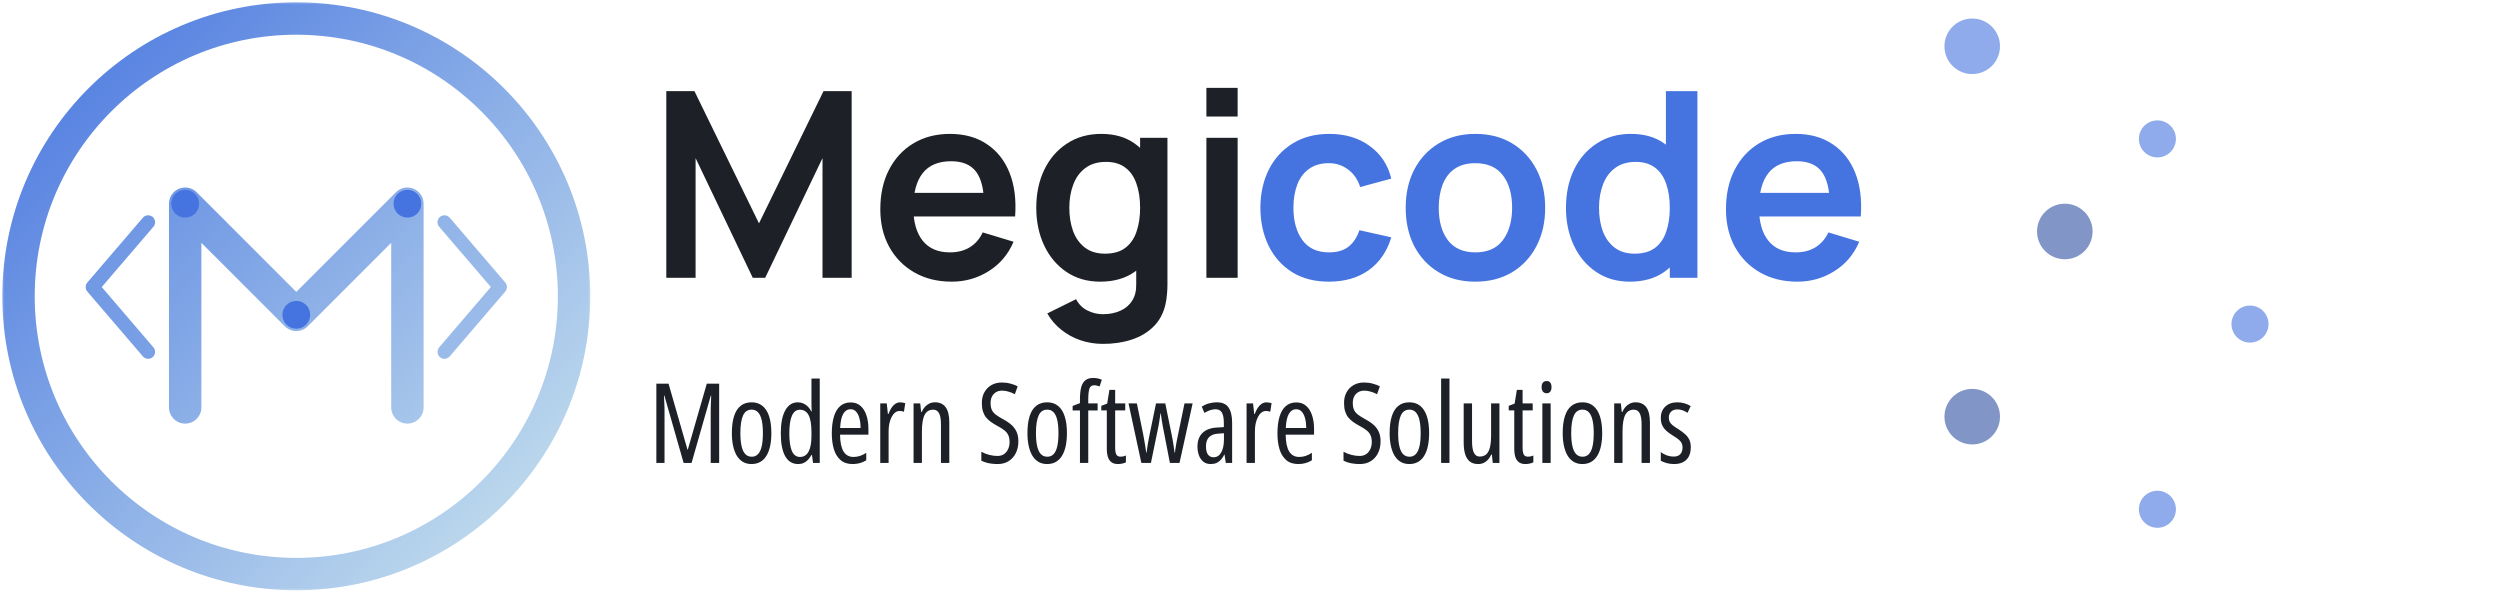 <svg width="270" height="64" viewBox="0 0 270 64" fill="none" xmlns="http://www.w3.org/2000/svg">
<mask id="mask0_21_2" style="mask-type:luminance" maskUnits="userSpaceOnUse" x="0" y="0" width="64" height="64">
<path d="M64 0H0V64H64V0Z" fill="white"/>
</mask>
<g mask="url(#mask0_21_2)">
<path d="M32 62C48.569 62 62 48.569 62 32C62 15.431 48.569 2 32 2C15.431 2 2 15.431 2 32C2 48.569 15.431 62 32 62Z" stroke="url(#paint0_linear_21_2)" stroke-width="3.5"/>
<path d="M20 44V22L32 34L44 22V44" stroke="url(#paint1_linear_21_2)" stroke-width="3.5" stroke-linecap="round" stroke-linejoin="round"/>
<path d="M20 23.5C20.828 23.5 21.5 22.828 21.5 22C21.5 21.172 20.828 20.5 20 20.5C19.172 20.5 18.5 21.172 18.5 22C18.5 22.828 19.172 23.5 20 23.5Z" fill="#4573DF"/>
<path d="M44 23.5C44.828 23.5 45.5 22.828 45.5 22C45.5 21.172 44.828 20.5 44 20.5C43.172 20.5 42.5 21.172 42.5 22C42.5 22.828 43.172 23.5 44 23.5Z" fill="#4573DF"/>
<path d="M32 35.5C32.828 35.5 33.5 34.828 33.5 34C33.5 33.172 32.828 32.5 32 32.5C31.172 32.5 30.5 33.172 30.5 34C30.5 34.828 31.172 35.5 32 35.5Z" fill="#4573DF"/>
<path d="M16 38L10 31L16 24" stroke="url(#paint2_linear_21_2)" stroke-width="1.5" stroke-linecap="round" stroke-linejoin="round"/>
<path d="M48 38L54 31L48 24" stroke="url(#paint3_linear_21_2)" stroke-width="1.5" stroke-linecap="round" stroke-linejoin="round"/>
</g>
<path d="M71.96 30V9.84H74.998L81.97 24.12L88.942 9.84H91.98V30H88.83V17.078L82.642 30H81.298L75.124 17.078V30H71.96ZM102.787 30.42C101.256 30.42 99.912 30.089 98.755 29.426C97.598 28.763 96.692 27.844 96.039 26.668C95.395 25.492 95.073 24.139 95.073 22.608C95.073 20.956 95.391 19.523 96.025 18.31C96.66 17.087 97.542 16.14 98.671 15.468C99.8 14.796 101.107 14.46 102.591 14.46C104.159 14.46 105.489 14.829 106.581 15.566C107.682 16.294 108.499 17.325 109.031 18.66C109.563 19.995 109.764 21.567 109.633 23.378H106.287V22.146C106.278 20.503 105.988 19.304 105.419 18.548C104.85 17.792 103.954 17.414 102.731 17.414C101.35 17.414 100.323 17.843 99.651 18.702C98.979 19.551 98.643 20.797 98.643 22.44C98.643 23.971 98.979 25.156 99.651 25.996C100.323 26.836 101.303 27.256 102.591 27.256C103.422 27.256 104.136 27.074 104.733 26.71C105.34 26.337 105.806 25.8 106.133 25.1L109.465 26.108C108.886 27.471 107.99 28.53 106.777 29.286C105.573 30.042 104.243 30.42 102.787 30.42ZM97.579 23.378V20.83H107.981V23.378H97.579ZM119.113 37.14C118.273 37.14 117.466 37.009 116.691 36.748C115.926 36.487 115.235 36.109 114.619 35.614C114.003 35.129 113.499 34.541 113.107 33.85L116.215 32.31C116.504 32.861 116.91 33.267 117.433 33.528C117.965 33.799 118.53 33.934 119.127 33.934C119.827 33.934 120.452 33.808 121.003 33.556C121.554 33.313 121.978 32.949 122.277 32.464C122.585 31.988 122.73 31.391 122.711 30.672V26.374H123.131V14.88H126.085V30.728C126.085 31.111 126.066 31.475 126.029 31.82C126.001 32.175 125.95 32.52 125.875 32.856C125.651 33.836 125.222 34.639 124.587 35.264C123.952 35.899 123.164 36.37 122.221 36.678C121.288 36.986 120.252 37.14 119.113 37.14ZM118.819 30.42C117.428 30.42 116.215 30.07 115.179 29.37C114.143 28.67 113.34 27.718 112.771 26.514C112.202 25.31 111.917 23.952 111.917 22.44C111.917 20.909 112.202 19.547 112.771 18.352C113.35 17.148 114.166 16.201 115.221 15.51C116.276 14.81 117.517 14.46 118.945 14.46C120.382 14.46 121.586 14.81 122.557 15.51C123.537 16.201 124.279 17.148 124.783 18.352C125.287 19.556 125.539 20.919 125.539 22.44C125.539 23.943 125.287 25.301 124.783 26.514C124.279 27.718 123.528 28.67 122.529 29.37C121.53 30.07 120.294 30.42 118.819 30.42ZM119.337 27.396C120.242 27.396 120.97 27.191 121.521 26.78C122.081 26.36 122.487 25.777 122.739 25.03C123 24.283 123.131 23.42 123.131 22.44C123.131 21.451 123 20.587 122.739 19.85C122.487 19.103 122.09 18.525 121.549 18.114C121.008 17.694 120.308 17.484 119.449 17.484C118.544 17.484 117.797 17.708 117.209 18.156C116.621 18.595 116.187 19.192 115.907 19.948C115.627 20.695 115.487 21.525 115.487 22.44C115.487 23.364 115.622 24.204 115.893 24.96C116.173 25.707 116.598 26.299 117.167 26.738C117.736 27.177 118.46 27.396 119.337 27.396ZM130.291 12.584V9.49H133.665V12.584H130.291ZM130.291 30V14.88H133.665V30H130.291Z" fill="#1D2127"/>
<path d="M143.526 30.42C141.967 30.42 140.637 30.075 139.536 29.384C138.435 28.684 137.59 27.732 137.002 26.528C136.423 25.324 136.129 23.961 136.12 22.44C136.129 20.891 136.433 19.519 137.03 18.324C137.637 17.12 138.495 16.177 139.606 15.496C140.717 14.805 142.037 14.46 143.568 14.46C145.285 14.46 146.737 14.894 147.922 15.762C149.117 16.621 149.896 17.797 150.26 19.29L146.9 20.2C146.639 19.388 146.205 18.758 145.598 18.31C144.991 17.853 144.301 17.624 143.526 17.624C142.649 17.624 141.925 17.834 141.356 18.254C140.787 18.665 140.367 19.234 140.096 19.962C139.825 20.69 139.69 21.516 139.69 22.44C139.69 23.877 140.012 25.039 140.656 25.926C141.3 26.813 142.257 27.256 143.526 27.256C144.422 27.256 145.127 27.051 145.64 26.64C146.163 26.229 146.555 25.637 146.816 24.862L150.26 25.632C149.793 27.172 148.977 28.357 147.81 29.188C146.643 30.009 145.215 30.42 143.526 30.42ZM159.333 30.42C157.821 30.42 156.501 30.079 155.371 29.398C154.242 28.717 153.365 27.779 152.739 26.584C152.123 25.38 151.815 23.999 151.815 22.44C151.815 20.853 152.133 19.463 152.767 18.268C153.402 17.073 154.284 16.14 155.413 15.468C156.543 14.796 157.849 14.46 159.333 14.46C160.855 14.46 162.18 14.801 163.309 15.482C164.439 16.163 165.316 17.106 165.941 18.31C166.567 19.505 166.879 20.881 166.879 22.44C166.879 24.008 166.562 25.394 165.927 26.598C165.302 27.793 164.425 28.731 163.295 29.412C162.166 30.084 160.845 30.42 159.333 30.42ZM159.333 27.256C160.677 27.256 161.676 26.808 162.329 25.912C162.983 25.016 163.309 23.859 163.309 22.44C163.309 20.975 162.978 19.808 162.315 18.94C161.653 18.063 160.659 17.624 159.333 17.624C158.428 17.624 157.681 17.829 157.093 18.24C156.515 18.641 156.085 19.206 155.805 19.934C155.525 20.653 155.385 21.488 155.385 22.44C155.385 23.905 155.717 25.077 156.379 25.954C157.051 26.822 158.036 27.256 159.333 27.256ZM176.026 30.42C174.635 30.42 173.422 30.07 172.386 29.37C171.35 28.67 170.547 27.718 169.978 26.514C169.409 25.31 169.124 23.952 169.124 22.44C169.124 20.909 169.409 19.547 169.978 18.352C170.557 17.148 171.373 16.201 172.428 15.51C173.483 14.81 174.724 14.46 176.152 14.46C177.589 14.46 178.793 14.81 179.764 15.51C180.744 16.201 181.486 17.148 181.99 18.352C182.494 19.556 182.746 20.919 182.746 22.44C182.746 23.943 182.494 25.301 181.99 26.514C181.486 27.718 180.735 28.67 179.736 29.37C178.737 30.07 177.501 30.42 176.026 30.42ZM176.544 27.396C177.449 27.396 178.177 27.191 178.728 26.78C179.288 26.36 179.694 25.777 179.946 25.03C180.207 24.283 180.338 23.42 180.338 22.44C180.338 21.451 180.207 20.587 179.946 19.85C179.694 19.103 179.297 18.525 178.756 18.114C178.215 17.694 177.515 17.484 176.656 17.484C175.751 17.484 175.004 17.708 174.416 18.156C173.828 18.595 173.394 19.192 173.114 19.948C172.834 20.695 172.694 21.525 172.694 22.44C172.694 23.364 172.829 24.204 173.1 24.96C173.38 25.707 173.805 26.299 174.374 26.738C174.943 27.177 175.667 27.396 176.544 27.396ZM180.338 30V19.388H179.918V9.84H183.32V30H180.338ZM194.119 30.42C192.588 30.42 191.244 30.089 190.087 29.426C188.93 28.763 188.024 27.844 187.371 26.668C186.727 25.492 186.405 24.139 186.405 22.608C186.405 20.956 186.722 19.523 187.357 18.31C187.992 17.087 188.874 16.14 190.003 15.468C191.132 14.796 192.439 14.46 193.923 14.46C195.491 14.46 196.821 14.829 197.913 15.566C199.014 16.294 199.831 17.325 200.363 18.66C200.895 19.995 201.096 21.567 200.965 23.378H197.619V22.146C197.61 20.503 197.32 19.304 196.751 18.548C196.182 17.792 195.286 17.414 194.063 17.414C192.682 17.414 191.655 17.843 190.983 18.702C190.311 19.551 189.975 20.797 189.975 22.44C189.975 23.971 190.311 25.156 190.983 25.996C191.655 26.836 192.635 27.256 193.923 27.256C194.754 27.256 195.468 27.074 196.065 26.71C196.672 26.337 197.138 25.8 197.465 25.1L200.797 26.108C200.218 27.471 199.322 28.53 198.109 29.286C196.905 30.042 195.575 30.42 194.119 30.42ZM188.911 23.378V20.83H199.313V23.378H188.911Z" fill="#4573DF"/>
<path d="M73.832 50L71.752 42.723H71.705C71.721 42.984 71.732 43.221 71.74 43.432C71.752 43.639 71.76 43.818 71.764 43.971C71.768 44.123 71.769 44.248 71.769 44.346V50H70.885V41.434H72.203L74.248 48.559H74.283L76.334 41.434H77.67V50H76.756V44.369C76.756 44.264 76.758 44.133 76.762 43.977C76.766 43.82 76.772 43.639 76.779 43.432C76.791 43.221 76.801 42.984 76.809 42.723H76.768L74.688 50H73.832ZM83.307 46.777C83.307 47.285 83.264 47.744 83.178 48.154C83.092 48.565 82.961 48.916 82.785 49.209C82.609 49.502 82.387 49.727 82.117 49.883C81.848 50.039 81.529 50.117 81.162 50.117C80.811 50.117 80.502 50.039 80.236 49.883C79.971 49.727 79.75 49.504 79.574 49.215C79.398 48.922 79.266 48.57 79.176 48.16C79.086 47.746 79.041 47.285 79.041 46.777C79.041 46.066 79.117 45.465 79.269 44.973C79.422 44.477 79.656 44.1 79.973 43.842C80.289 43.58 80.691 43.449 81.18 43.449C81.637 43.449 82.023 43.576 82.34 43.83C82.656 44.08 82.897 44.453 83.061 44.949C83.225 45.441 83.307 46.051 83.307 46.777ZM79.961 46.777C79.961 47.336 80.004 47.805 80.09 48.184C80.176 48.562 80.309 48.848 80.488 49.039C80.672 49.23 80.904 49.326 81.186 49.326C81.463 49.326 81.689 49.232 81.865 49.045C82.045 48.857 82.178 48.576 82.264 48.201C82.35 47.822 82.393 47.348 82.393 46.777C82.393 46.219 82.35 45.752 82.264 45.377C82.178 44.998 82.045 44.715 81.865 44.527C81.689 44.336 81.461 44.24 81.18 44.24C80.75 44.24 80.439 44.453 80.248 44.879C80.057 45.301 79.961 45.934 79.961 46.777ZM86.201 50.117C85.588 50.117 85.121 49.836 84.801 49.273C84.484 48.707 84.326 47.883 84.326 46.801C84.326 45.727 84.486 44.9 84.807 44.322C85.127 43.74 85.582 43.449 86.172 43.449C86.379 43.449 86.574 43.49 86.758 43.572C86.941 43.65 87.106 43.764 87.25 43.912C87.398 44.057 87.523 44.232 87.625 44.44H87.666C87.658 44.26 87.65 44.1 87.643 43.959C87.639 43.815 87.637 43.68 87.637 43.555V40.883H88.533V50H87.812L87.689 49.133H87.637C87.527 49.336 87.402 49.512 87.262 49.66C87.125 49.809 86.969 49.922 86.793 50C86.621 50.078 86.424 50.117 86.201 50.117ZM86.4 49.35C86.807 49.35 87.113 49.16 87.32 48.781C87.531 48.402 87.637 47.842 87.637 47.1V46.66C87.637 45.844 87.535 45.238 87.332 44.844C87.133 44.449 86.818 44.252 86.389 44.252C85.998 44.252 85.709 44.471 85.522 44.908C85.338 45.342 85.246 45.973 85.246 46.801C85.246 47.637 85.338 48.272 85.522 48.705C85.709 49.135 86.002 49.35 86.4 49.35ZM91.867 43.461C92.305 43.461 92.664 43.588 92.945 43.842C93.231 44.096 93.441 44.438 93.578 44.867C93.719 45.297 93.789 45.775 93.789 46.303V46.941H90.725C90.732 47.742 90.856 48.344 91.094 48.746C91.336 49.148 91.699 49.35 92.184 49.35C92.414 49.35 92.641 49.315 92.863 49.244C93.086 49.174 93.316 49.06 93.555 48.904V49.713C93.332 49.85 93.1 49.951 92.857 50.018C92.615 50.084 92.357 50.117 92.084 50.117C91.549 50.117 91.115 49.975 90.783 49.69C90.451 49.4 90.209 49.008 90.057 48.512C89.908 48.012 89.834 47.447 89.834 46.818C89.834 46.1 89.91 45.49 90.062 44.99C90.215 44.49 90.441 44.111 90.742 43.853C91.047 43.592 91.422 43.461 91.867 43.461ZM91.867 44.199C91.527 44.199 91.262 44.365 91.07 44.697C90.879 45.025 90.768 45.533 90.736 46.221H92.945C92.945 45.857 92.906 45.523 92.828 45.219C92.754 44.91 92.637 44.664 92.477 44.48C92.32 44.293 92.117 44.199 91.867 44.199ZM97.217 43.455C97.307 43.455 97.397 43.463 97.486 43.478C97.576 43.49 97.67 43.512 97.768 43.543L97.627 44.469C97.557 44.438 97.482 44.416 97.404 44.404C97.326 44.393 97.242 44.387 97.152 44.387C96.977 44.387 96.814 44.445 96.666 44.562C96.522 44.676 96.397 44.836 96.291 45.043C96.186 45.25 96.103 45.49 96.045 45.764C95.99 46.037 95.965 46.332 95.969 46.648V50H95.066V43.566H95.769L95.893 44.709H95.951C96.041 44.463 96.147 44.246 96.268 44.059C96.389 43.871 96.527 43.725 96.684 43.619C96.844 43.51 97.022 43.455 97.217 43.455ZM100.979 43.449C101.486 43.449 101.871 43.627 102.133 43.982C102.395 44.338 102.525 44.883 102.525 45.617V50H101.623V45.799C101.623 45.279 101.555 44.891 101.418 44.633C101.285 44.375 101.074 44.246 100.785 44.246C100.363 44.246 100.055 44.434 99.859 44.809C99.664 45.184 99.566 45.785 99.566 46.613V50H98.664V43.566H99.385L99.484 44.498H99.543C99.633 44.283 99.748 44.098 99.889 43.941C100.029 43.785 100.191 43.664 100.375 43.578C100.559 43.492 100.76 43.449 100.979 43.449ZM109.984 47.662C109.984 48.147 109.891 48.574 109.703 48.945C109.52 49.312 109.26 49.6 108.924 49.807C108.592 50.014 108.199 50.117 107.746 50.117C107.523 50.117 107.309 50.103 107.102 50.076C106.895 50.053 106.697 50.014 106.51 49.959C106.326 49.904 106.15 49.836 105.982 49.754V48.787C106.248 48.935 106.535 49.049 106.844 49.127C107.156 49.205 107.445 49.244 107.711 49.244C107.996 49.244 108.236 49.178 108.432 49.045C108.627 48.908 108.775 48.727 108.877 48.5C108.982 48.273 109.035 48.023 109.035 47.75C109.035 47.461 108.992 47.219 108.906 47.023C108.82 46.824 108.68 46.645 108.484 46.484C108.289 46.324 108.025 46.158 107.693 45.986C107.443 45.85 107.217 45.709 107.014 45.565C106.811 45.42 106.637 45.258 106.492 45.078C106.348 44.895 106.236 44.68 106.158 44.434C106.08 44.188 106.041 43.895 106.041 43.555C106.033 43.105 106.121 42.713 106.305 42.377C106.492 42.037 106.75 41.773 107.078 41.586C107.41 41.398 107.789 41.307 108.215 41.31C108.539 41.31 108.848 41.352 109.141 41.434C109.438 41.512 109.693 41.607 109.908 41.721L109.604 42.576C109.365 42.447 109.129 42.352 108.895 42.289C108.664 42.223 108.443 42.19 108.232 42.19C107.971 42.19 107.746 42.246 107.559 42.359C107.375 42.473 107.232 42.629 107.131 42.828C107.033 43.023 106.984 43.252 106.984 43.514C106.984 43.815 107.027 44.062 107.113 44.258C107.203 44.453 107.346 44.627 107.541 44.779C107.74 44.932 108.002 45.096 108.326 45.272C108.697 45.467 109.006 45.678 109.252 45.904C109.498 46.127 109.682 46.381 109.803 46.666C109.924 46.951 109.984 47.283 109.984 47.662ZM115.229 46.777C115.229 47.285 115.186 47.744 115.1 48.154C115.014 48.565 114.883 48.916 114.707 49.209C114.531 49.502 114.309 49.727 114.039 49.883C113.77 50.039 113.451 50.117 113.084 50.117C112.732 50.117 112.424 50.039 112.158 49.883C111.893 49.727 111.672 49.504 111.496 49.215C111.32 48.922 111.188 48.57 111.098 48.16C111.008 47.746 110.963 47.285 110.963 46.777C110.963 46.066 111.039 45.465 111.191 44.973C111.344 44.477 111.578 44.1 111.895 43.842C112.211 43.58 112.613 43.449 113.102 43.449C113.559 43.449 113.945 43.576 114.262 43.83C114.578 44.08 114.818 44.453 114.982 44.949C115.146 45.441 115.229 46.051 115.229 46.777ZM111.883 46.777C111.883 47.336 111.926 47.805 112.012 48.184C112.098 48.562 112.23 48.848 112.41 49.039C112.594 49.23 112.826 49.326 113.107 49.326C113.385 49.326 113.611 49.232 113.787 49.045C113.967 48.857 114.1 48.576 114.186 48.201C114.271 47.822 114.314 47.348 114.314 46.777C114.314 46.219 114.271 45.752 114.186 45.377C114.1 44.998 113.967 44.715 113.787 44.527C113.611 44.336 113.383 44.24 113.102 44.24C112.672 44.24 112.361 44.453 112.17 44.879C111.979 45.301 111.883 45.934 111.883 46.777ZM118.545 44.328H117.531V50H116.635V44.328H115.844V43.842L116.635 43.537V43.103C116.635 42.615 116.676 42.201 116.758 41.861C116.844 41.522 116.99 41.264 117.197 41.088C117.408 40.908 117.697 40.818 118.064 40.818C118.236 40.818 118.395 40.834 118.539 40.865C118.688 40.897 118.84 40.943 118.996 41.006L118.762 41.732C118.652 41.693 118.549 41.664 118.451 41.645C118.357 41.621 118.264 41.609 118.17 41.609C117.928 41.609 117.762 41.717 117.672 41.932C117.586 42.143 117.539 42.525 117.531 43.08V43.566H118.545V44.328ZM121.023 49.32C121.121 49.32 121.219 49.31 121.316 49.291C121.414 49.268 121.508 49.236 121.598 49.197V49.935C121.477 49.99 121.346 50.033 121.205 50.065C121.064 50.1 120.908 50.117 120.736 50.117C120.459 50.117 120.23 50.055 120.051 49.93C119.875 49.805 119.744 49.619 119.658 49.373C119.576 49.123 119.535 48.81 119.535 48.435V44.322H118.938V43.83L119.576 43.59L119.816 42.107H120.438V43.566H121.527V44.322H120.438V48.33C120.438 48.662 120.477 48.91 120.555 49.074C120.637 49.238 120.793 49.32 121.023 49.32ZM126.35 50L125.576 46.01C125.557 45.9 125.537 45.787 125.518 45.67C125.498 45.553 125.479 45.435 125.459 45.318C125.443 45.201 125.428 45.086 125.412 44.973C125.396 44.855 125.381 44.742 125.365 44.633H125.336C125.32 44.746 125.303 44.863 125.283 44.984C125.268 45.102 125.25 45.219 125.23 45.336C125.215 45.453 125.197 45.568 125.178 45.682C125.158 45.795 125.139 45.904 125.119 46.01L124.299 50H123.268L121.879 43.566H122.781L123.467 46.918C123.506 47.129 123.545 47.346 123.584 47.568C123.623 47.787 123.66 48.008 123.695 48.23C123.73 48.449 123.764 48.668 123.795 48.887H123.83C123.85 48.75 123.869 48.607 123.889 48.459C123.912 48.307 123.936 48.15 123.959 47.99C123.986 47.826 124.016 47.658 124.047 47.486C124.078 47.31 124.113 47.133 124.152 46.953L124.85 43.566H125.852L126.543 46.971C126.578 47.119 126.611 47.291 126.643 47.486C126.678 47.682 126.713 47.897 126.748 48.131C126.783 48.365 126.82 48.617 126.859 48.887H126.895C126.906 48.77 126.922 48.643 126.941 48.506C126.961 48.369 126.984 48.221 127.012 48.06C127.039 47.897 127.07 47.723 127.105 47.539L127.926 43.566H128.805L127.387 50H126.35ZM131.418 43.449C132.012 43.449 132.436 43.639 132.689 44.018C132.943 44.397 133.07 44.945 133.07 45.664V50H132.385L132.25 49.086H132.227C132.125 49.305 132.004 49.492 131.863 49.648C131.723 49.801 131.562 49.918 131.383 50C131.203 50.078 130.996 50.117 130.762 50.117C130.43 50.117 130.158 50.029 129.947 49.853C129.736 49.678 129.58 49.447 129.479 49.162C129.377 48.873 129.326 48.562 129.326 48.23C129.326 47.594 129.51 47.1 129.877 46.748C130.244 46.397 130.766 46.205 131.441 46.174L132.174 46.127V45.688C132.174 45.172 132.104 44.795 131.963 44.557C131.822 44.318 131.596 44.199 131.283 44.199C131.104 44.199 130.914 44.23 130.715 44.293C130.52 44.355 130.307 44.455 130.076 44.592L129.789 43.912C130.031 43.756 130.289 43.641 130.562 43.566C130.84 43.488 131.125 43.449 131.418 43.449ZM132.186 46.789L131.588 46.83C131.135 46.857 130.797 46.986 130.574 47.217C130.355 47.443 130.246 47.773 130.246 48.207C130.246 48.609 130.318 48.906 130.463 49.098C130.607 49.289 130.807 49.385 131.061 49.385C131.416 49.385 131.691 49.213 131.887 48.869C132.086 48.525 132.186 48.051 132.186 47.445V46.789ZM136.779 43.455C136.869 43.455 136.959 43.463 137.049 43.478C137.139 43.49 137.232 43.512 137.33 43.543L137.189 44.469C137.119 44.438 137.045 44.416 136.967 44.404C136.889 44.393 136.805 44.387 136.715 44.387C136.539 44.387 136.377 44.445 136.229 44.562C136.084 44.676 135.959 44.836 135.854 45.043C135.748 45.25 135.666 45.49 135.607 45.764C135.553 46.037 135.527 46.332 135.531 46.648V50H134.629V43.566H135.332L135.455 44.709H135.514C135.604 44.463 135.709 44.246 135.83 44.059C135.951 43.871 136.09 43.725 136.246 43.619C136.406 43.51 136.584 43.455 136.779 43.455ZM139.996 43.461C140.434 43.461 140.793 43.588 141.074 43.842C141.359 44.096 141.57 44.438 141.707 44.867C141.848 45.297 141.918 45.775 141.918 46.303V46.941H138.854C138.861 47.742 138.984 48.344 139.223 48.746C139.465 49.148 139.828 49.35 140.312 49.35C140.543 49.35 140.77 49.315 140.992 49.244C141.215 49.174 141.445 49.06 141.684 48.904V49.713C141.461 49.85 141.229 49.951 140.986 50.018C140.744 50.084 140.486 50.117 140.213 50.117C139.678 50.117 139.244 49.975 138.912 49.69C138.58 49.4 138.338 49.008 138.186 48.512C138.037 48.012 137.963 47.447 137.963 46.818C137.963 46.1 138.039 45.49 138.191 44.99C138.344 44.49 138.57 44.111 138.871 43.853C139.176 43.592 139.551 43.461 139.996 43.461ZM139.996 44.199C139.656 44.199 139.391 44.365 139.199 44.697C139.008 45.025 138.896 45.533 138.865 46.221H141.074C141.074 45.857 141.035 45.523 140.957 45.219C140.883 44.91 140.766 44.664 140.605 44.48C140.449 44.293 140.246 44.199 139.996 44.199ZM149.102 47.662C149.102 48.147 149.008 48.574 148.82 48.945C148.637 49.312 148.377 49.6 148.041 49.807C147.709 50.014 147.316 50.117 146.863 50.117C146.641 50.117 146.426 50.103 146.219 50.076C146.012 50.053 145.814 50.014 145.627 49.959C145.443 49.904 145.268 49.836 145.1 49.754V48.787C145.365 48.935 145.652 49.049 145.961 49.127C146.273 49.205 146.562 49.244 146.828 49.244C147.113 49.244 147.354 49.178 147.549 49.045C147.744 48.908 147.893 48.727 147.994 48.5C148.1 48.273 148.152 48.023 148.152 47.75C148.152 47.461 148.109 47.219 148.023 47.023C147.938 46.824 147.797 46.645 147.602 46.484C147.406 46.324 147.143 46.158 146.811 45.986C146.561 45.85 146.334 45.709 146.131 45.565C145.928 45.42 145.754 45.258 145.609 45.078C145.465 44.895 145.354 44.68 145.275 44.434C145.197 44.188 145.158 43.895 145.158 43.555C145.15 43.105 145.238 42.713 145.422 42.377C145.609 42.037 145.867 41.773 146.195 41.586C146.527 41.398 146.906 41.307 147.332 41.31C147.656 41.31 147.965 41.352 148.258 41.434C148.555 41.512 148.811 41.607 149.025 41.721L148.721 42.576C148.482 42.447 148.246 42.352 148.012 42.289C147.781 42.223 147.561 42.19 147.35 42.19C147.088 42.19 146.863 42.246 146.676 42.359C146.492 42.473 146.35 42.629 146.248 42.828C146.15 43.023 146.102 43.252 146.102 43.514C146.102 43.815 146.145 44.062 146.23 44.258C146.32 44.453 146.463 44.627 146.658 44.779C146.857 44.932 147.119 45.096 147.443 45.272C147.814 45.467 148.123 45.678 148.369 45.904C148.615 46.127 148.799 46.381 148.92 46.666C149.041 46.951 149.102 47.283 149.102 47.662ZM154.346 46.777C154.346 47.285 154.303 47.744 154.217 48.154C154.131 48.565 154 48.916 153.824 49.209C153.648 49.502 153.426 49.727 153.156 49.883C152.887 50.039 152.568 50.117 152.201 50.117C151.85 50.117 151.541 50.039 151.275 49.883C151.01 49.727 150.789 49.504 150.613 49.215C150.438 48.922 150.305 48.57 150.215 48.16C150.125 47.746 150.08 47.285 150.08 46.777C150.08 46.066 150.156 45.465 150.309 44.973C150.461 44.477 150.695 44.1 151.012 43.842C151.328 43.58 151.73 43.449 152.219 43.449C152.676 43.449 153.062 43.576 153.379 43.83C153.695 44.08 153.936 44.453 154.1 44.949C154.264 45.441 154.346 46.051 154.346 46.777ZM151 46.777C151 47.336 151.043 47.805 151.129 48.184C151.215 48.562 151.348 48.848 151.527 49.039C151.711 49.23 151.943 49.326 152.225 49.326C152.502 49.326 152.729 49.232 152.904 49.045C153.084 48.857 153.217 48.576 153.303 48.201C153.389 47.822 153.432 47.348 153.432 46.777C153.432 46.219 153.389 45.752 153.303 45.377C153.217 44.998 153.084 44.715 152.904 44.527C152.729 44.336 152.5 44.24 152.219 44.24C151.789 44.24 151.479 44.453 151.287 44.879C151.096 45.301 151 45.934 151 46.777ZM156.543 50H155.641V40.883H156.543V50ZM161.939 43.566V50H161.219L161.119 49.086H161.055C160.969 49.297 160.855 49.48 160.715 49.637C160.578 49.789 160.42 49.908 160.24 49.994C160.061 50.076 159.859 50.117 159.637 50.117C159.262 50.117 158.959 50.023 158.729 49.836C158.502 49.648 158.336 49.381 158.23 49.033C158.129 48.685 158.078 48.272 158.078 47.791V43.566H158.98V47.621C158.98 48.199 159.047 48.625 159.18 48.898C159.316 49.172 159.523 49.309 159.801 49.309C160.102 49.309 160.342 49.227 160.521 49.062C160.701 48.895 160.832 48.643 160.914 48.307C160.996 47.967 161.037 47.537 161.037 47.018V43.566H161.939ZM165.027 49.32C165.125 49.32 165.223 49.31 165.32 49.291C165.418 49.268 165.512 49.236 165.602 49.197V49.935C165.48 49.99 165.35 50.033 165.209 50.065C165.068 50.1 164.912 50.117 164.74 50.117C164.463 50.117 164.234 50.055 164.055 49.93C163.879 49.805 163.748 49.619 163.662 49.373C163.58 49.123 163.539 48.81 163.539 48.435V44.322H162.941V43.83L163.58 43.59L163.82 42.107H164.441V43.566H165.531V44.322H164.441V48.33C164.441 48.662 164.48 48.91 164.559 49.074C164.641 49.238 164.797 49.32 165.027 49.32ZM167.471 43.566V50H166.574V43.566H167.471ZM167.037 41.152C167.221 41.152 167.354 41.211 167.436 41.328C167.521 41.445 167.564 41.607 167.564 41.815C167.564 42.018 167.52 42.178 167.43 42.295C167.34 42.412 167.209 42.471 167.037 42.471C166.869 42.471 166.736 42.412 166.639 42.295C166.541 42.178 166.492 42.018 166.492 41.815C166.492 41.6 166.539 41.435 166.633 41.322C166.727 41.209 166.861 41.152 167.037 41.152ZM173.037 46.777C173.037 47.285 172.994 47.744 172.908 48.154C172.822 48.565 172.691 48.916 172.516 49.209C172.34 49.502 172.117 49.727 171.848 49.883C171.578 50.039 171.26 50.117 170.893 50.117C170.541 50.117 170.232 50.039 169.967 49.883C169.701 49.727 169.48 49.504 169.305 49.215C169.129 48.922 168.996 48.57 168.906 48.16C168.816 47.746 168.771 47.285 168.771 46.777C168.771 46.066 168.848 45.465 169 44.973C169.152 44.477 169.387 44.1 169.703 43.842C170.02 43.58 170.422 43.449 170.91 43.449C171.367 43.449 171.754 43.576 172.07 43.83C172.387 44.08 172.627 44.453 172.791 44.949C172.955 45.441 173.037 46.051 173.037 46.777ZM169.691 46.777C169.691 47.336 169.734 47.805 169.82 48.184C169.906 48.562 170.039 48.848 170.219 49.039C170.402 49.23 170.635 49.326 170.916 49.326C171.193 49.326 171.42 49.232 171.596 49.045C171.775 48.857 171.908 48.576 171.994 48.201C172.08 47.822 172.123 47.348 172.123 46.777C172.123 46.219 172.08 45.752 171.994 45.377C171.908 44.998 171.775 44.715 171.596 44.527C171.42 44.336 171.191 44.24 170.91 44.24C170.48 44.24 170.17 44.453 169.979 44.879C169.787 45.301 169.691 45.934 169.691 46.777ZM176.646 43.449C177.154 43.449 177.539 43.627 177.801 43.982C178.062 44.338 178.193 44.883 178.193 45.617V50H177.291V45.799C177.291 45.279 177.223 44.891 177.086 44.633C176.953 44.375 176.742 44.246 176.453 44.246C176.031 44.246 175.723 44.434 175.527 44.809C175.332 45.184 175.234 45.785 175.234 46.613V50H174.332V43.566H175.053L175.152 44.498H175.211C175.301 44.283 175.416 44.098 175.557 43.941C175.697 43.785 175.859 43.664 176.043 43.578C176.227 43.492 176.428 43.449 176.646 43.449ZM182.605 48.301C182.605 48.688 182.535 49.018 182.395 49.291C182.254 49.56 182.049 49.766 181.779 49.906C181.514 50.047 181.189 50.117 180.807 50.117C180.51 50.117 180.238 50.082 179.992 50.012C179.746 49.941 179.537 49.857 179.365 49.76V48.822C179.537 48.963 179.75 49.08 180.004 49.174C180.258 49.264 180.516 49.309 180.777 49.309C181.078 49.309 181.309 49.223 181.469 49.051C181.633 48.879 181.715 48.639 181.715 48.33C181.715 48.147 181.682 47.988 181.615 47.855C181.549 47.719 181.441 47.59 181.293 47.469C181.148 47.344 180.957 47.213 180.719 47.076C180.453 46.912 180.217 46.742 180.01 46.566C179.807 46.391 179.648 46.19 179.535 45.963C179.422 45.732 179.365 45.453 179.365 45.125C179.365 44.625 179.527 44.221 179.852 43.912C180.18 43.603 180.611 43.449 181.146 43.449C181.416 43.449 181.67 43.484 181.908 43.555C182.15 43.621 182.379 43.723 182.594 43.859L182.254 44.586C182.09 44.473 181.914 44.383 181.727 44.316C181.543 44.25 181.354 44.217 181.158 44.217C180.873 44.217 180.646 44.297 180.479 44.457C180.314 44.617 180.232 44.832 180.232 45.102C180.232 45.281 180.266 45.435 180.332 45.565C180.398 45.693 180.508 45.818 180.66 45.94C180.812 46.06 181.014 46.197 181.264 46.35C181.529 46.518 181.762 46.69 181.961 46.865C182.164 47.037 182.322 47.236 182.436 47.463C182.549 47.69 182.605 47.969 182.605 48.301Z" fill="#1D2127"/>
<g opacity="0.6">
<path d="M213 8C214.657 8 216 6.657 216 5C216 3.343 214.657 2 213 2C211.343 2 210 3.343 210 5C210 6.657 211.343 8 213 8Z" fill="#4573DF"/>
<path d="M233 17C234.105 17 235 16.105 235 15C235 13.895 234.105 13 233 13C231.895 13 231 13.895 231 15C231 16.105 231.895 17 233 17Z" fill="#4573DF"/>
<path d="M223 28C224.657 28 226 26.657 226 25C226 23.343 224.657 22 223 22C221.343 22 220 23.343 220 25C220 26.657 221.343 28 223 28Z" fill="#2D4FA2"/>
<path d="M243 37C244.105 37 245 36.105 245 35C245 33.895 244.105 33 243 33C241.895 33 241 33.895 241 35C241 36.105 241.895 37 243 37Z" fill="#4573DF"/>
<path d="M213 48C214.657 48 216 46.657 216 45C216 43.343 214.657 42 213 42C211.343 42 210 43.343 210 45C210 46.657 211.343 48 213 48Z" fill="#2D4FA2"/>
<path d="M233 57C234.105 57 235 56.105 235 55C235 53.895 234.105 53 233 53C231.895 53 231 53.895 231 55C231 56.105 231.895 57 233 57Z" fill="#4573DF"/>
</g>
<defs>
<linearGradient id="paint0_linear_21_2" x1="0" y1="0" x2="64" y2="64" gradientUnits="userSpaceOnUse">
<stop stop-color="#4573DF"/>
<stop offset="1" stop-color="#CFE8EF"/>
</linearGradient>
<linearGradient id="paint1_linear_21_2" x1="0" y1="0" x2="64" y2="64" gradientUnits="userSpaceOnUse">
<stop stop-color="#4573DF"/>
<stop offset="1" stop-color="#CFE8EF"/>
</linearGradient>
<linearGradient id="paint2_linear_21_2" x1="-13.143" y1="-18" x2="98.833" y2="91.691" gradientUnits="userSpaceOnUse">
<stop stop-color="#4573DF"/>
<stop offset="1" stop-color="#CFE8EF"/>
</linearGradient>
<linearGradient id="paint3_linear_21_2" x1="-32.571" y1="-18" x2="79.405" y2="91.691" gradientUnits="userSpaceOnUse">
<stop stop-color="#4573DF"/>
<stop offset="1" stop-color="#CFE8EF"/>
</linearGradient>
</defs>
</svg>
